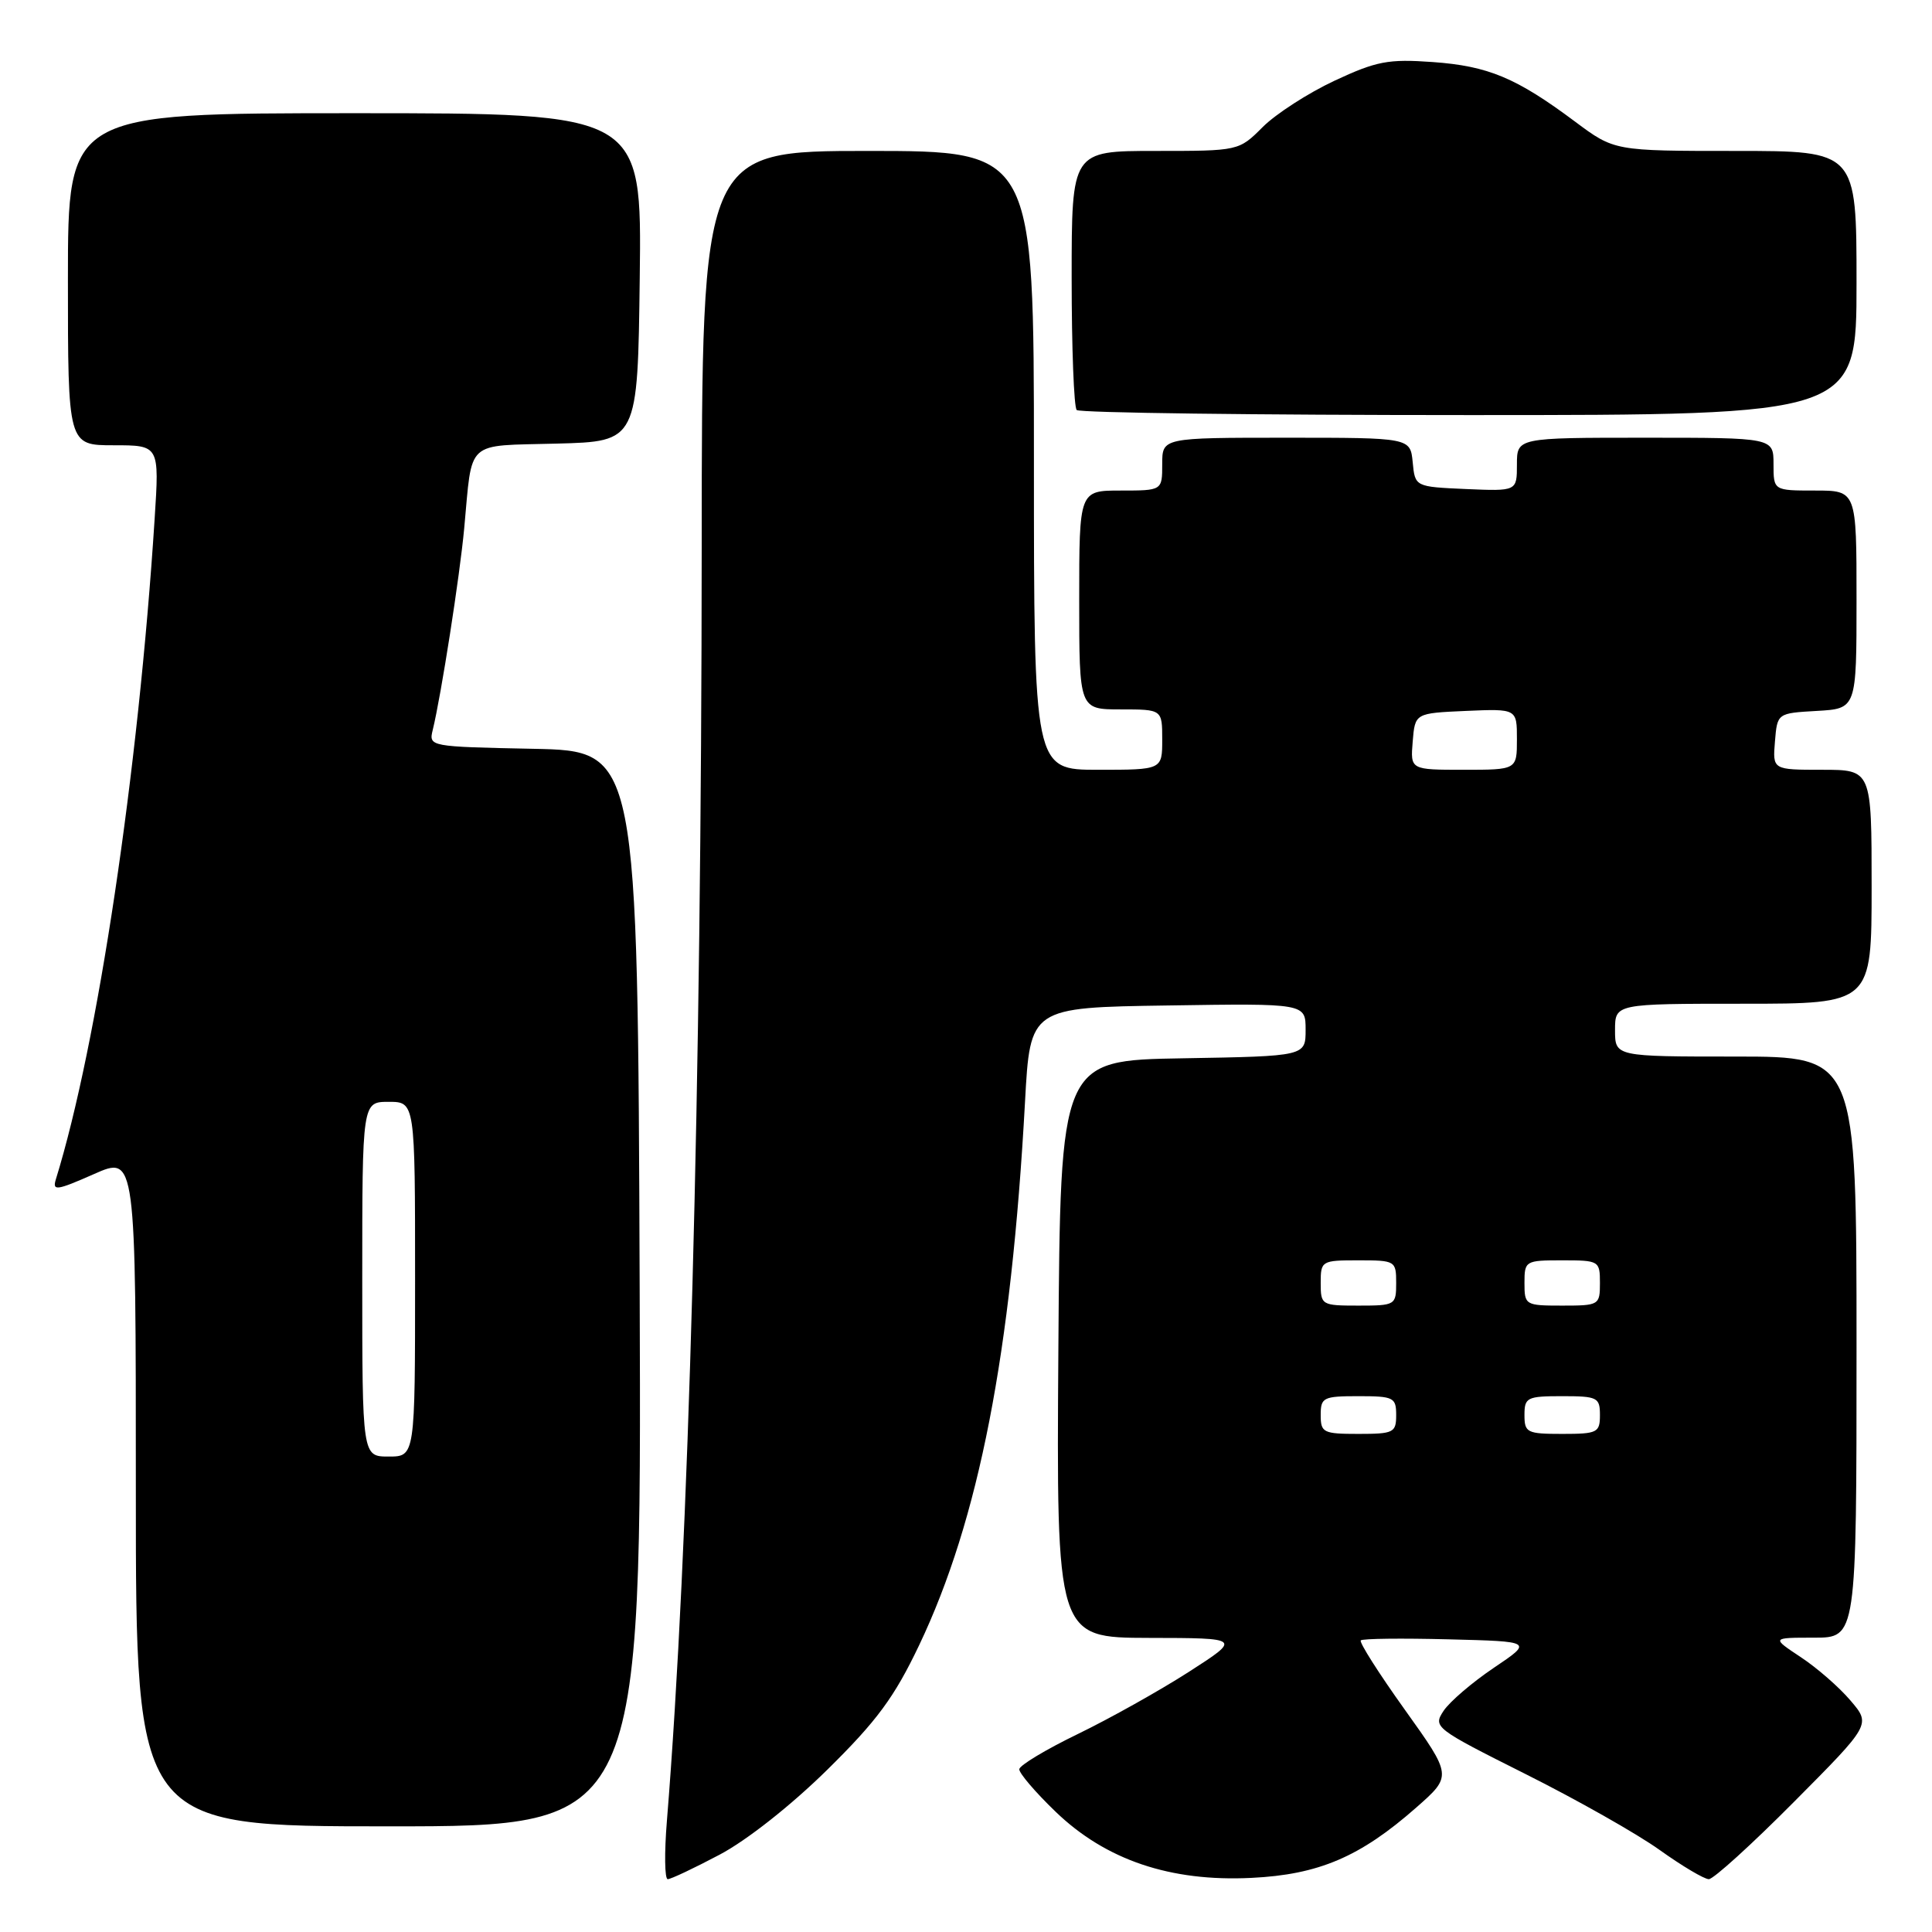 <?xml version="1.0" encoding="UTF-8" standalone="no"?>
<!DOCTYPE svg PUBLIC "-//W3C//DTD SVG 1.1//EN" "http://www.w3.org/Graphics/SVG/1.1/DTD/svg11.dtd" >
<svg xmlns="http://www.w3.org/2000/svg" xmlns:xlink="http://www.w3.org/1999/xlink" version="1.1" viewBox="0 0 256 256">
 <g >
 <path fill="currentColor"
d=" M 95.36 245.75 C 98.96 243.85 104.85 239.20 109.62 234.50 C 116.21 228.01 118.50 224.90 121.79 218.00 C 129.71 201.37 134.00 179.34 135.82 146.00 C 136.50 133.50 136.50 133.50 154.75 133.23 C 173.00 132.95 173.00 132.95 173.00 136.45 C 173.00 139.95 173.00 139.95 156.75 140.23 C 140.50 140.50 140.50 140.50 140.24 178.75 C 139.98 217.00 139.98 217.00 152.24 217.03 C 164.50 217.05 164.50 217.05 157.50 221.55 C 153.65 224.02 147.04 227.72 142.81 229.77 C 138.58 231.82 135.09 233.92 135.06 234.43 C 135.03 234.95 137.19 237.48 139.87 240.06 C 146.51 246.46 155.08 249.36 165.81 248.83 C 174.73 248.40 180.23 246.05 187.66 239.51 C 192.42 235.32 192.42 235.32 186.15 226.55 C 182.70 221.73 180.07 217.59 180.31 217.36 C 180.54 217.12 185.77 217.06 191.93 217.22 C 203.13 217.50 203.13 217.50 197.93 221.00 C 195.07 222.93 192.08 225.49 191.28 226.70 C 189.86 228.85 190.10 229.03 202.16 235.08 C 208.95 238.48 216.94 243.00 219.91 245.13 C 222.89 247.26 225.82 249.00 226.43 249.00 C 227.04 249.00 232.12 244.39 237.72 238.75 C 247.91 228.50 247.91 228.50 245.20 225.33 C 243.72 223.58 240.75 220.99 238.61 219.58 C 234.72 217.00 234.72 217.00 240.36 217.00 C 246.00 217.00 246.00 217.00 246.00 178.50 C 246.00 140.00 246.00 140.00 230.00 140.00 C 214.00 140.00 214.00 140.00 214.00 136.50 C 214.00 133.00 214.00 133.00 231.00 133.00 C 248.00 133.00 248.00 133.00 248.00 117.50 C 248.00 102.00 248.00 102.00 241.44 102.00 C 234.88 102.00 234.88 102.00 235.19 98.25 C 235.50 94.50 235.50 94.50 240.75 94.20 C 246.00 93.90 246.00 93.90 246.00 79.45 C 246.00 65.00 246.00 65.00 240.50 65.00 C 235.00 65.00 235.00 65.00 235.00 61.50 C 235.00 58.00 235.00 58.00 218.00 58.00 C 201.00 58.00 201.00 58.00 201.00 61.55 C 201.00 65.09 201.00 65.09 194.25 64.80 C 187.50 64.50 187.50 64.50 187.19 61.25 C 186.87 58.00 186.87 58.00 170.44 58.00 C 154.00 58.00 154.00 58.00 154.00 61.50 C 154.00 65.00 154.00 65.00 148.50 65.00 C 143.00 65.00 143.00 65.00 143.00 79.50 C 143.00 94.00 143.00 94.00 148.50 94.00 C 154.00 94.00 154.00 94.00 154.00 98.00 C 154.00 102.00 154.00 102.00 145.50 102.00 C 137.00 102.00 137.00 102.00 137.00 61.00 C 137.00 20.00 137.00 20.00 115.00 20.00 C 93.00 20.00 93.00 20.00 92.98 72.25 C 92.95 144.07 91.28 205.36 88.37 241.25 C 88.02 245.51 88.07 249.00 88.48 249.00 C 88.89 249.00 91.98 247.54 95.36 245.75 Z  M 84.76 170.75 C 84.50 99.50 84.50 99.50 70.65 99.22 C 56.90 98.94 56.80 98.93 57.34 96.72 C 58.45 92.19 60.93 76.29 61.51 70.00 C 62.62 58.11 61.53 59.11 73.76 58.78 C 84.50 58.50 84.50 58.50 84.77 36.75 C 85.04 15.00 85.04 15.00 47.02 15.00 C 9.00 15.00 9.00 15.00 9.00 37.00 C 9.00 59.00 9.00 59.00 15.06 59.00 C 21.12 59.00 21.12 59.00 20.49 68.75 C 18.34 102.29 12.93 138.41 7.40 156.27 C 6.92 157.84 7.49 157.76 12.43 155.58 C 18.00 153.11 18.00 153.11 18.00 197.56 C 18.00 242.00 18.00 242.00 51.51 242.00 C 85.01 242.00 85.01 242.00 84.76 170.75 Z  M 246.00 37.50 C 246.00 20.00 246.00 20.00 229.96 20.00 C 213.91 20.00 213.91 20.00 208.71 16.12 C 200.91 10.30 197.20 8.75 189.83 8.22 C 183.95 7.80 182.39 8.10 176.82 10.70 C 173.34 12.33 169.06 15.09 167.32 16.83 C 164.15 20.00 164.15 20.00 153.08 20.00 C 142.00 20.00 142.00 20.00 142.00 36.83 C 142.00 46.09 142.30 53.97 142.67 54.33 C 143.03 54.70 166.43 55.00 194.67 55.00 C 246.00 55.00 246.00 55.00 246.00 37.50 Z  M 175.00 187.50 C 175.00 185.17 175.33 185.00 180.00 185.00 C 184.67 185.00 185.00 185.17 185.00 187.50 C 185.00 189.83 184.67 190.00 180.00 190.00 C 175.33 190.00 175.00 189.83 175.00 187.50 Z  M 202.00 187.50 C 202.00 185.17 202.33 185.00 207.00 185.00 C 211.67 185.00 212.00 185.17 212.00 187.50 C 212.00 189.83 211.67 190.00 207.00 190.00 C 202.33 190.00 202.00 189.83 202.00 187.50 Z  M 175.00 170.00 C 175.00 167.07 175.11 167.00 180.00 167.00 C 184.89 167.00 185.00 167.07 185.00 170.00 C 185.00 172.93 184.89 173.00 180.00 173.00 C 175.11 173.00 175.00 172.93 175.00 170.00 Z  M 202.00 170.00 C 202.00 167.07 202.11 167.00 207.00 167.00 C 211.89 167.00 212.00 167.07 212.00 170.00 C 212.00 172.93 211.89 173.00 207.00 173.00 C 202.11 173.00 202.00 172.93 202.00 170.00 Z  M 187.19 98.25 C 187.50 94.50 187.50 94.50 194.25 94.20 C 201.00 93.91 201.00 93.91 201.00 97.95 C 201.00 102.00 201.00 102.00 193.94 102.00 C 186.88 102.00 186.88 102.00 187.19 98.25 Z  M 48.00 169.50 C 48.00 146.00 48.00 146.00 51.50 146.00 C 55.00 146.00 55.00 146.00 55.00 169.50 C 55.00 193.00 55.00 193.00 51.50 193.00 C 48.00 193.00 48.00 193.00 48.00 169.50 Z "/>
</g>
</svg>